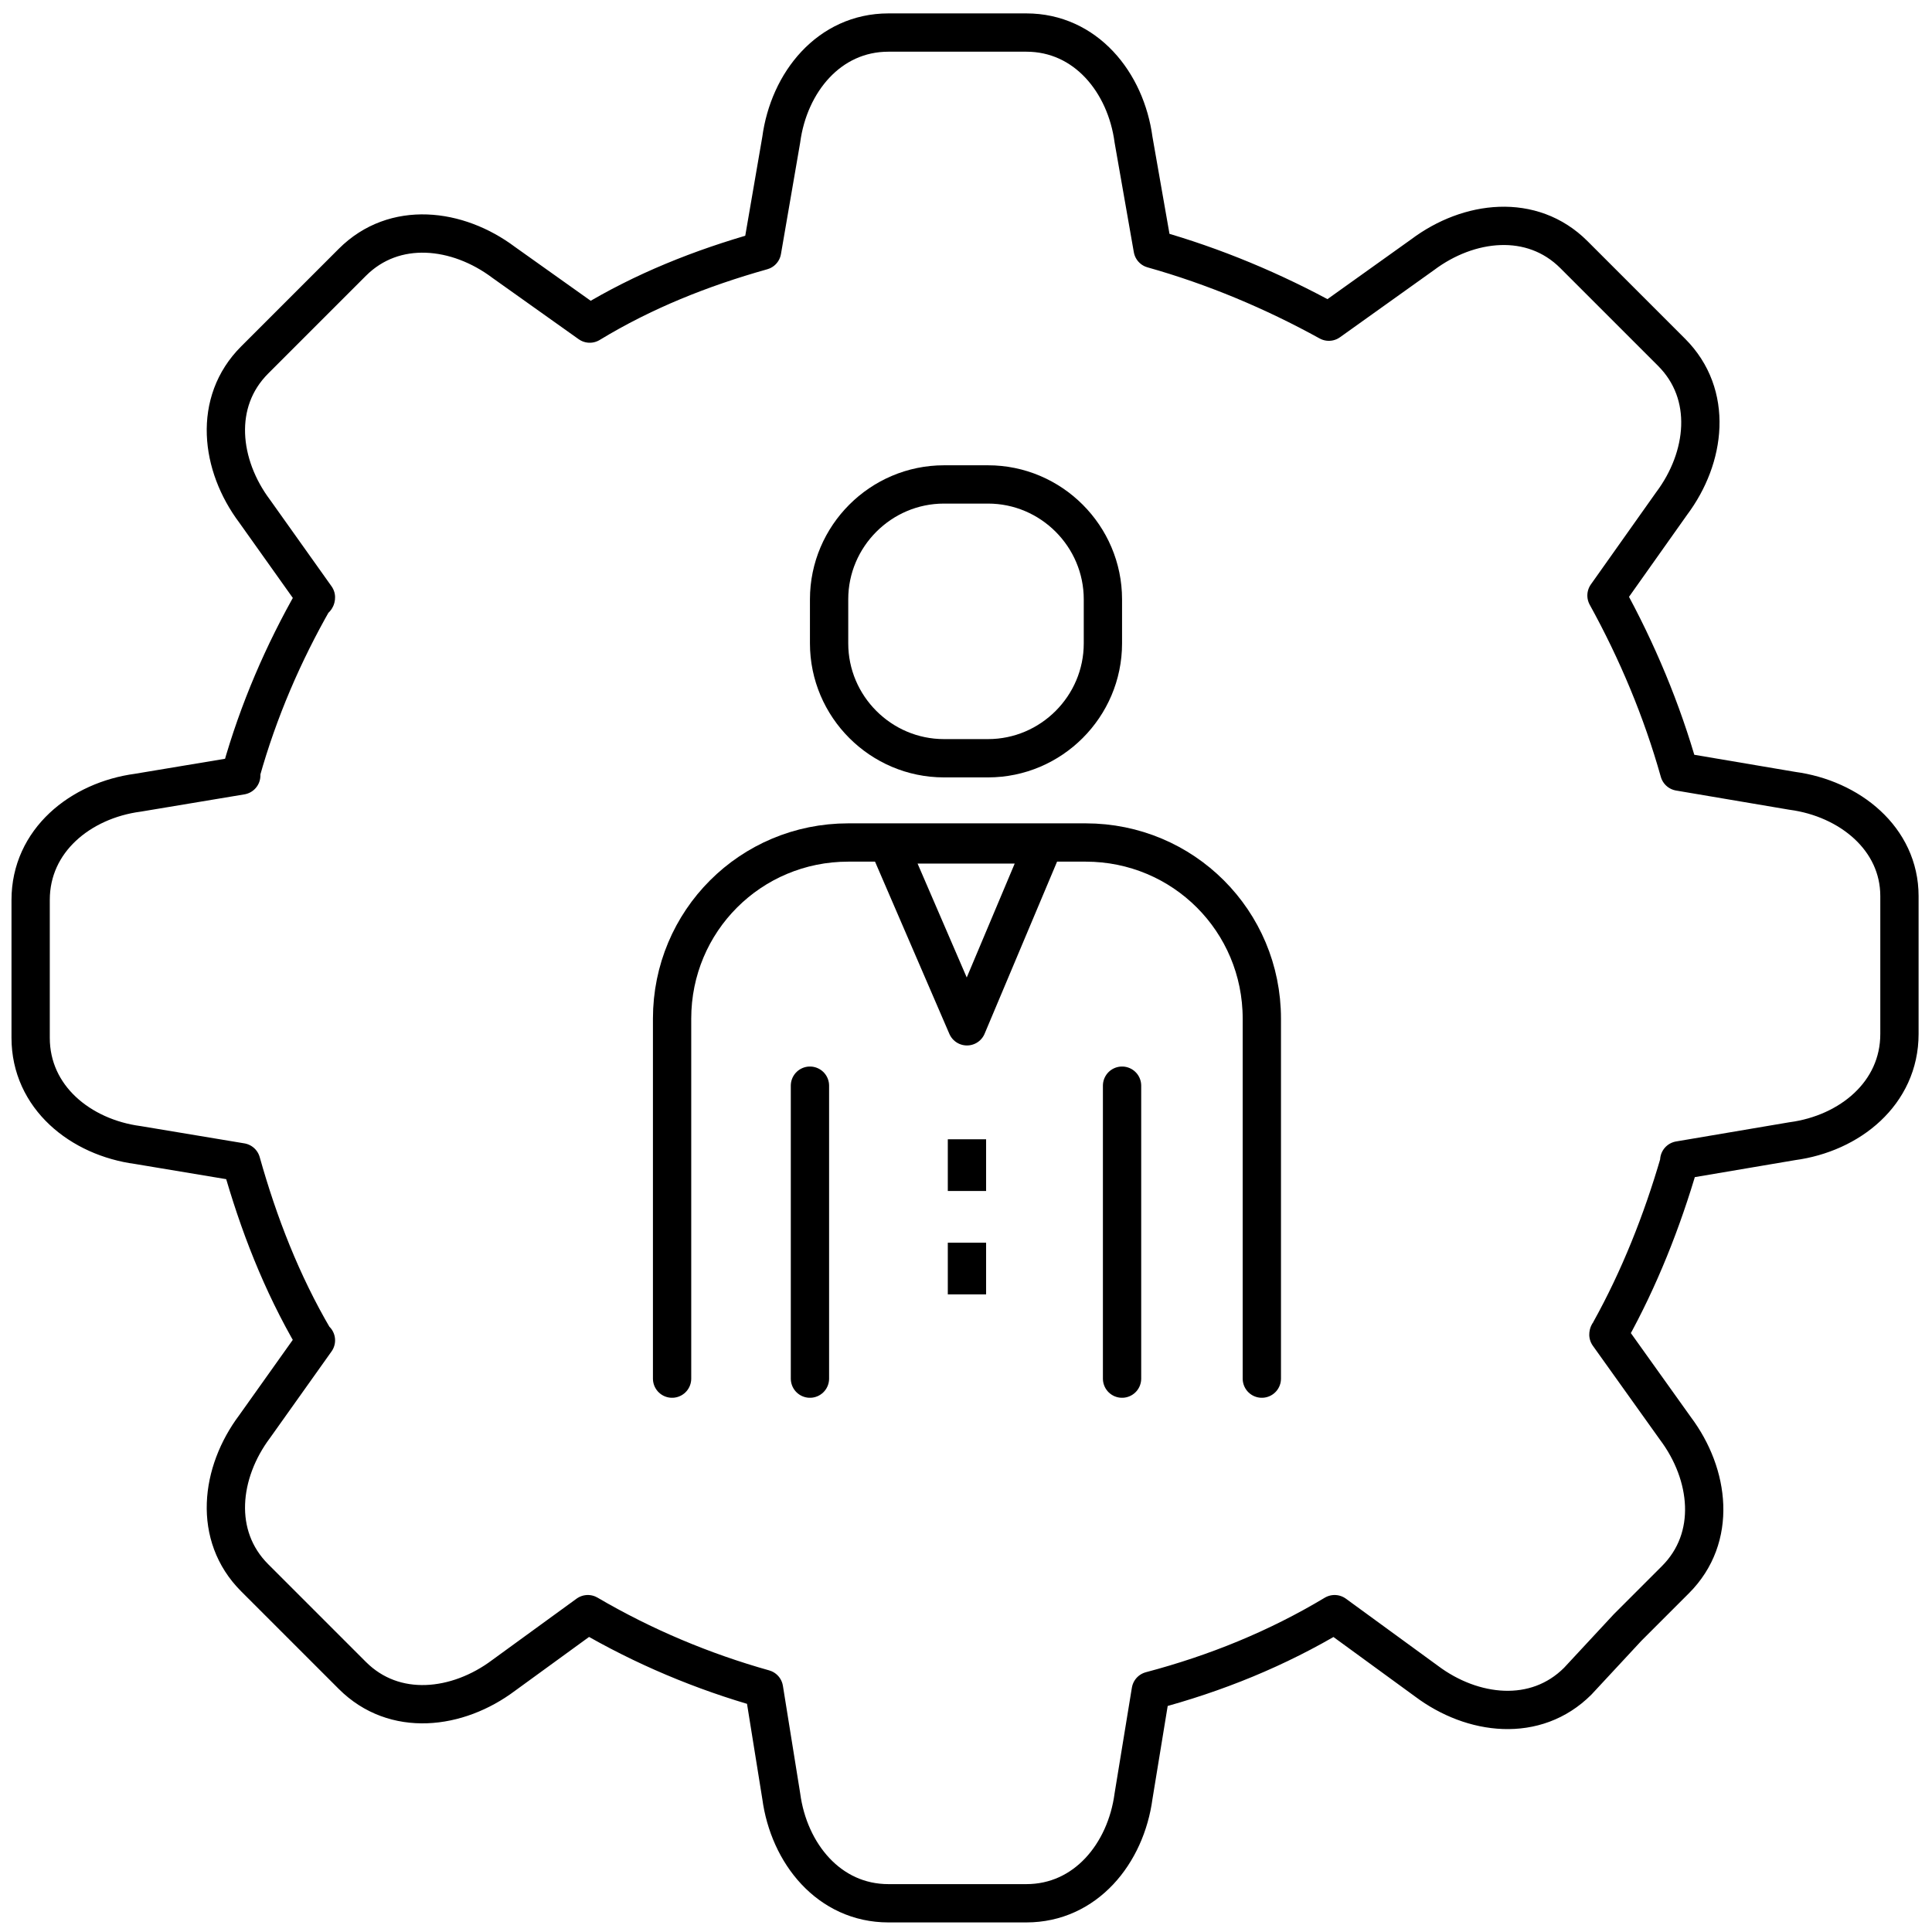 <?xml version="1.0" encoding="utf-8"?>
<!-- Generator: Adobe Illustrator 21.1.0, SVG Export Plug-In . SVG Version: 6.00 Build 0)  -->
<svg version="1.1" id="Слой_2" xmlns="http://www.w3.org/2000/svg" xmlns:xlink="http://www.w3.org/1999/xlink" x="0px" y="0px"
	 viewBox="0 0 100.9 100.9" style="enable-background:new 0 0 100.9 100.9;" xml:space="preserve">
<style type="text/css">
	.st0{fill:none;stroke:#000000;stroke-width:2;stroke-linejoin:round;stroke-miterlimit:10;}
	.st1{fill:none;stroke:#000000;stroke-width:2;stroke-linecap:round;stroke-linejoin:round;stroke-miterlimit:10;}
	.st2{fill:none;stroke:#000000;stroke-width:2;stroke-miterlimit:10;}
</style>
<path class="st0" d="M93.6,41.3l-5.9-1c-0.9-3.2-2.2-6.3-3.8-9.2l3.4-4.8c1.8-2.4,2.2-5.7,0-7.9l-2.5-2.5l-2.6-2.6
	c-2.2-2.2-5.5-1.8-7.9,0l-4.9,3.5c-2.9-1.6-6-2.9-9.2-3.8l-1-5.7c-0.4-3-2.5-5.6-5.6-5.6h-7.2c-3.1,0-5.2,2.6-5.6,5.6l-1,5.8
	c-3.2,0.9-6.2,2.1-9,3.8l-4.5-3.2c-2.4-1.8-5.7-2.2-7.9,0l-2.6,2.6l-2.5,2.5c-2.2,2.2-1.8,5.5,0,7.9l3.2,4.5c0,0.1-0.1,0.1-0.1,0.1
	c-1.6,2.8-2.9,5.8-3.8,9c0,0.1,0,0.1,0,0.2l-5.4,0.9c-3,0.4-5.6,2.5-5.6,5.6v7.2c0,3.1,2.6,5.2,5.6,5.6l5.4,0.9
	c0.9,3.2,2.1,6.3,3.8,9.2c0,0.1,0.1,0.1,0.1,0.1l-3.2,4.5c-1.8,2.4-2.2,5.7,0,7.9l2.5,2.5l2.6,2.6c2.2,2.2,5.5,1.8,7.9,0l4.4-3.2
	c2.9,1.7,6,3,9.2,3.9l0,0l0.9,5.6c0.4,3,2.5,5.6,5.6,5.6h7.2c3.1,0,5.2-2.6,5.6-5.6l0.9-5.5c3.4-0.9,6.6-2.2,9.6-4l4.8,3.5
	c2.4,1.8,5.7,2.2,7.9,0L85,85l2.5-2.5c2.2-2.2,1.8-5.5,0-7.9L84,69.7c0-0.1,0.1-0.1,0.1-0.2c1.5-2.7,2.7-5.7,3.6-8.8
	c0-0.1,0-0.1,0-0.1l5.9-1c3-0.4,5.6-2.5,5.6-5.6v-7.2C99.2,43.8,96.6,41.7,93.6,41.3z"/>
<g>
	<path class="st1" d="M35.1,72V53.2c0-5.1,4.1-9.2,9.2-9.2h12.4c5.1,0,9.2,4.1,9.2,9.2V72"/>
	<line class="st1" x1="42.3" y1="72" x2="42.3" y2="56.7"/>
	<line class="st1" x1="58.6" y1="56.7" x2="58.6" y2="72"/>
	<line class="st2" x1="50.5" y1="59.5" x2="50.5" y2="62.2"/>
	<line class="st2" x1="50.5" y1="64.9" x2="50.5" y2="67.6"/>
	<path class="st2" d="M49.3,25.3h2.3c3.3,0,6,2.7,6,6v2.3c0,3.3-2.7,6-6,6h-2.3c-3.3,0-6-2.7-6-6v-2.3C43.3,28,46,25.3,49.3,25.3z"
		/>
	<polygon class="st1" points="50.5,53.6 54.5,44.1 46.4,44.1 	"/>
</g>
</svg>
